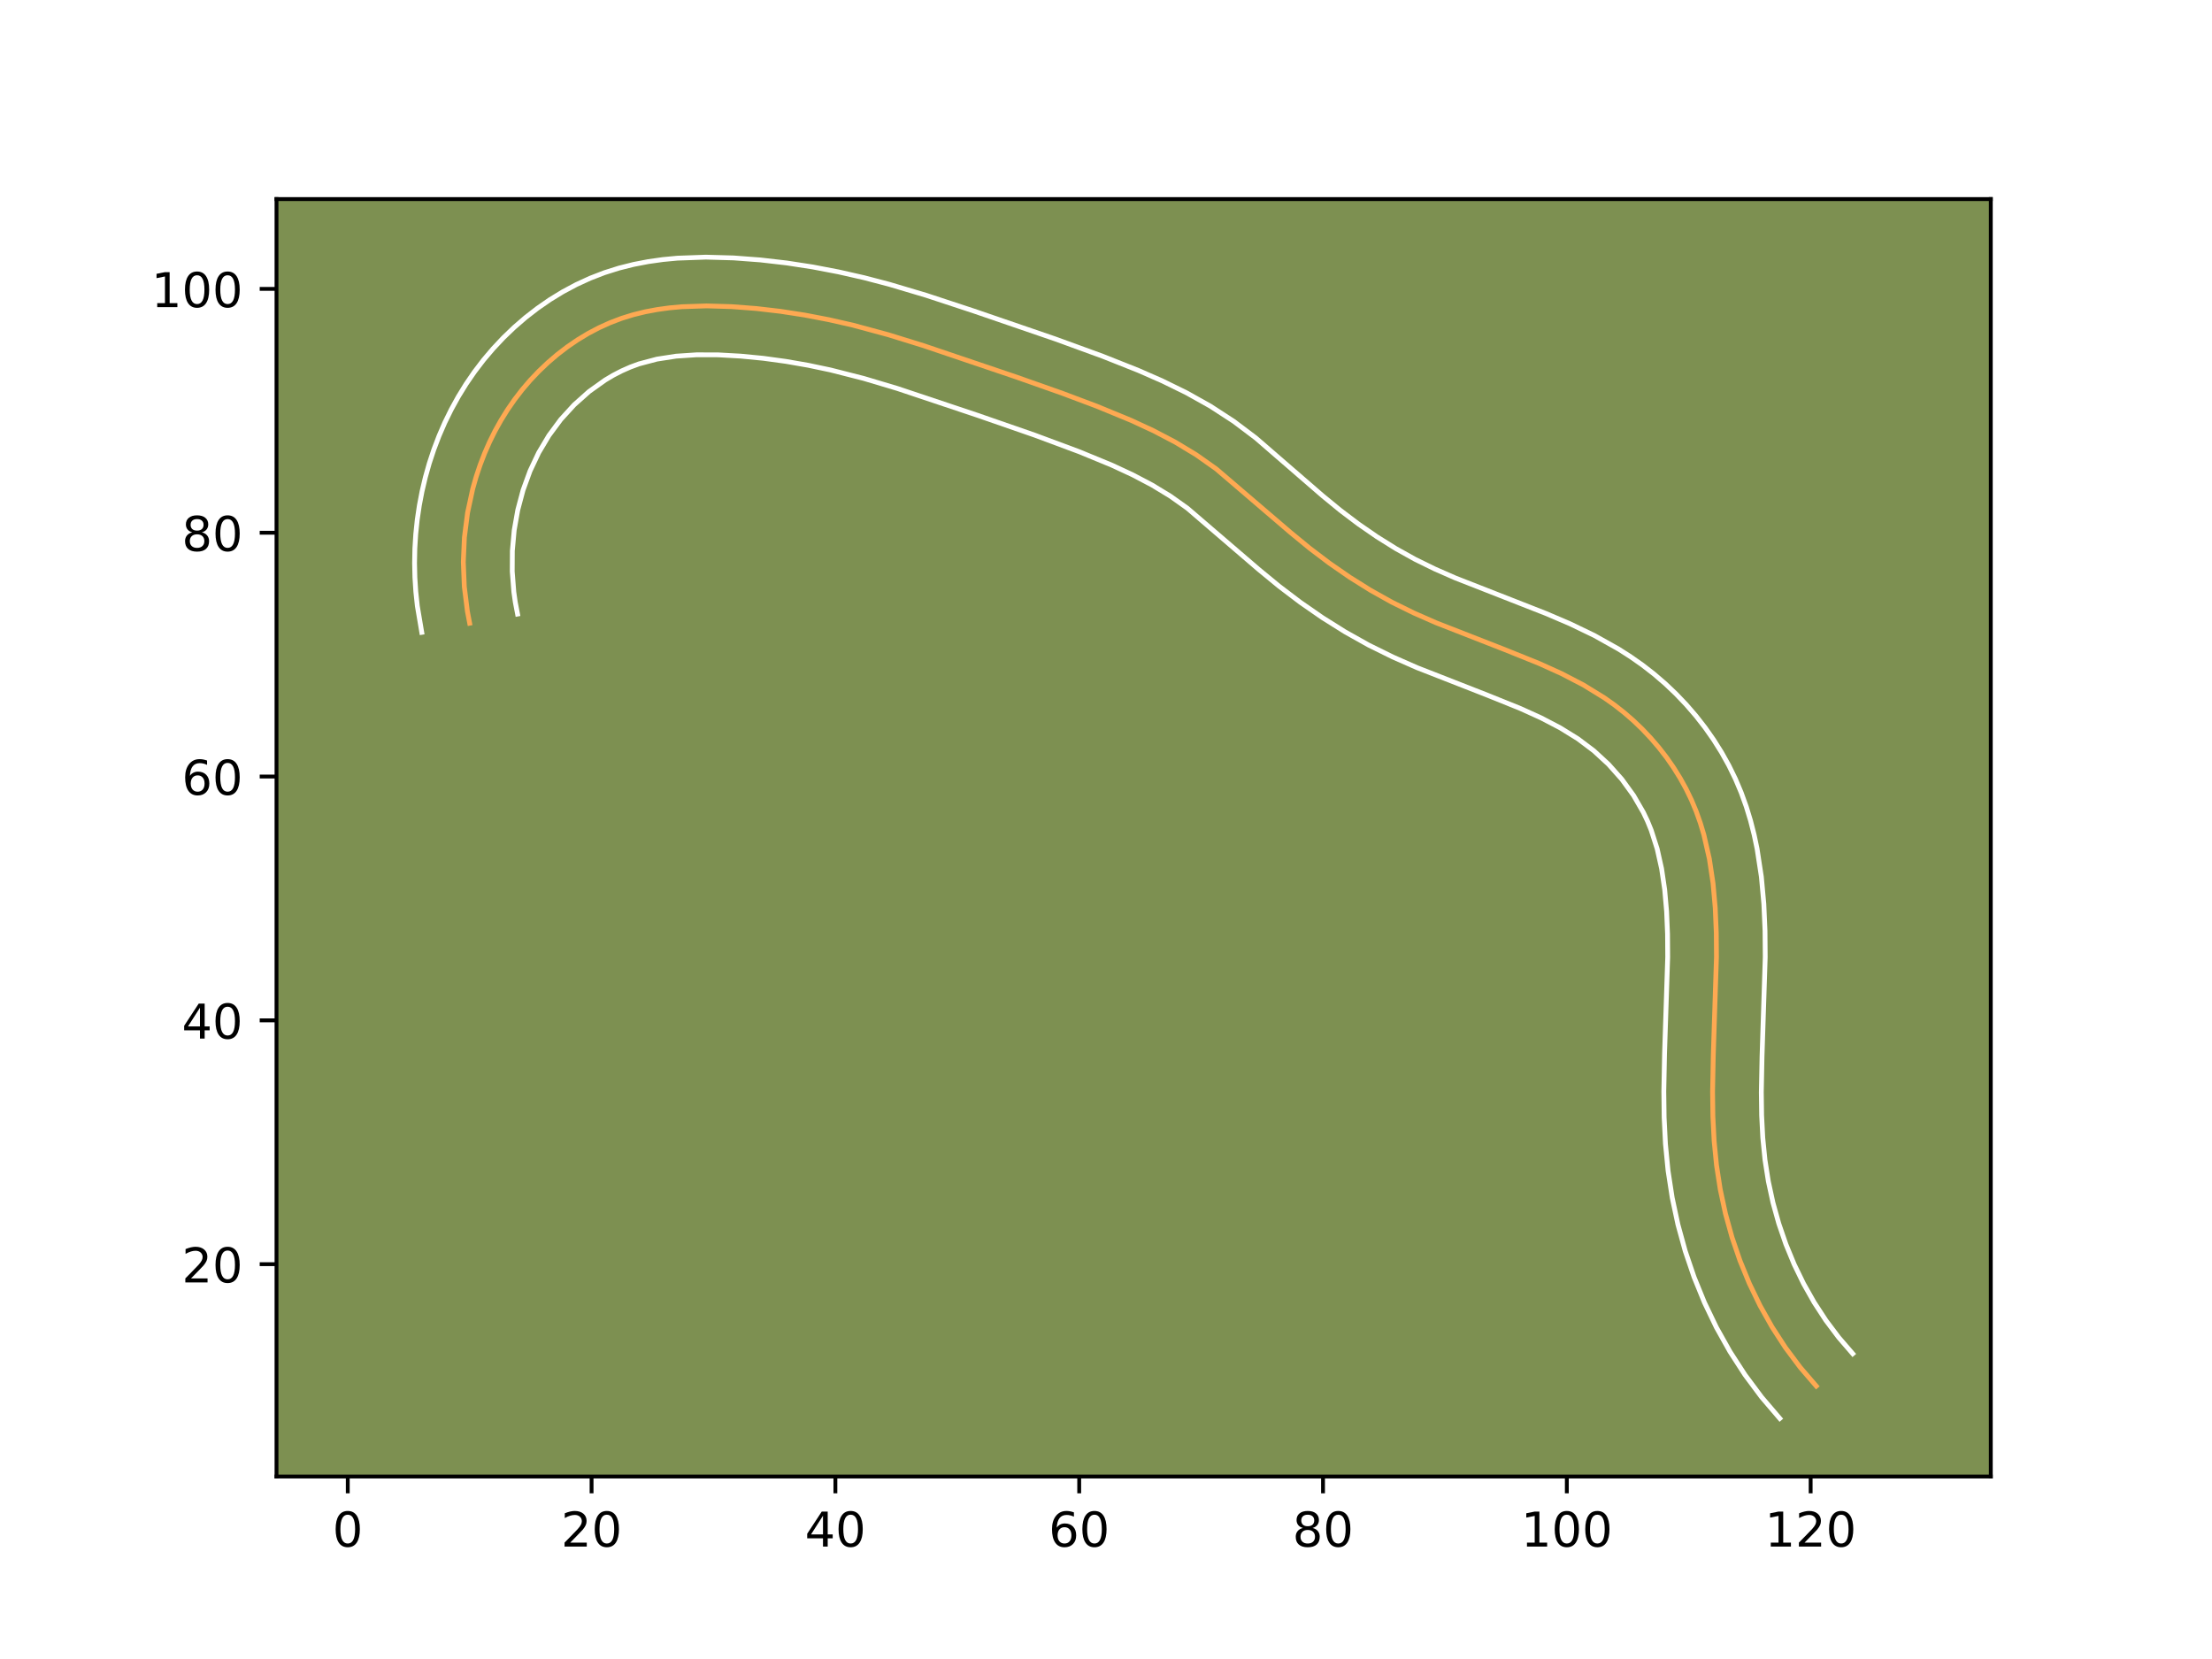 <?xml version="1.0" encoding="utf-8" standalone="no"?>
<!DOCTYPE svg PUBLIC "-//W3C//DTD SVG 1.1//EN"
  "http://www.w3.org/Graphics/SVG/1.1/DTD/svg11.dtd">
<!-- Created with matplotlib (https://matplotlib.org/) -->
<svg height="345.6pt" version="1.1" viewBox="0 0 460.8 345.6" width="460.8pt" xmlns="http://www.w3.org/2000/svg" xmlns:xlink="http://www.w3.org/1999/xlink">
 <defs>
  <style type="text/css">*{stroke-linecap:butt;stroke-linejoin:round;}</style>
 </defs>
 <g id="figure_1">
  <g id="patch_1">
   <path d="M 0 345.6 
L 460.8 345.6 
L 460.8 0 
L 0 0 
z
" style="fill:#ffffff;"/>
  </g>
  <g id="axes_1">
   <g id="patch_2">
    <path d="M 57.6 307.584 
L 414.72 307.584 
L 414.72 41.472 
L 57.6 41.472 
z
" style="fill:#7d9051;"/>
   </g>
   <g id="matplotlib.axis_1">
    <g id="xtick_1">
     <g id="line2d_1">
      <defs>
       <path d="M 0 0 
L 0 3.5 
" id="m5ca3faaa14" style="stroke:#000000;stroke-width:0.8;"/>
      </defs>
      <g>
       <use style="stroke:#000000;stroke-width:0.8;" x="72.445" xlink:href="#m5ca3faaa14" y="307.584"/>
      </g>
     </g>
     <g id="text_1">
      <!-- 0 -->
      <g transform="translate(69.264 322.182)scale(0.1 -0.1)">
       <defs>
        <path d="M 31.781 66.406 
Q 24.172 66.406 20.328 58.906 
Q 16.5 51.422 16.5 36.375 
Q 16.5 21.391 20.328 13.891 
Q 24.172 6.391 31.781 6.391 
Q 39.453 6.391 43.281 13.891 
Q 47.125 21.391 47.125 36.375 
Q 47.125 51.422 43.281 58.906 
Q 39.453 66.406 31.781 66.406 
z
M 31.781 74.219 
Q 44.047 74.219 50.516 64.516 
Q 56.984 54.828 56.984 36.375 
Q 56.984 17.969 50.516 8.266 
Q 44.047 -1.422 31.781 -1.422 
Q 19.531 -1.422 13.062 8.266 
Q 6.594 17.969 6.594 36.375 
Q 6.594 54.828 13.062 64.516 
Q 19.531 74.219 31.781 74.219 
z
" id="DejaVuSans-48"/>
       </defs>
       <use xlink:href="#DejaVuSans-48"/>
      </g>
     </g>
    </g>
    <g id="xtick_2">
     <g id="line2d_2">
      <g>
       <use style="stroke:#000000;stroke-width:0.8;" x="123.236" xlink:href="#m5ca3faaa14" y="307.584"/>
      </g>
     </g>
     <g id="text_2">
      <!-- 20 -->
      <g transform="translate(116.874 322.182)scale(0.1 -0.1)">
       <defs>
        <path d="M 19.188 8.297 
L 53.609 8.297 
L 53.609 0 
L 7.328 0 
L 7.328 8.297 
Q 12.938 14.109 22.625 23.891 
Q 32.328 33.688 34.812 36.531 
Q 39.547 41.844 41.422 45.531 
Q 43.312 49.219 43.312 52.781 
Q 43.312 58.594 39.234 62.25 
Q 35.156 65.922 28.609 65.922 
Q 23.969 65.922 18.812 64.312 
Q 13.672 62.703 7.812 59.422 
L 7.812 69.391 
Q 13.766 71.781 18.938 73 
Q 24.125 74.219 28.422 74.219 
Q 39.75 74.219 46.484 68.547 
Q 53.219 62.891 53.219 53.422 
Q 53.219 48.922 51.531 44.891 
Q 49.859 40.875 45.406 35.406 
Q 44.188 33.984 37.641 27.219 
Q 31.109 20.453 19.188 8.297 
z
" id="DejaVuSans-50"/>
       </defs>
       <use xlink:href="#DejaVuSans-50"/>
       <use x="63.623" xlink:href="#DejaVuSans-48"/>
      </g>
     </g>
    </g>
    <g id="xtick_3">
     <g id="line2d_3">
      <g>
       <use style="stroke:#000000;stroke-width:0.8;" x="174.027" xlink:href="#m5ca3faaa14" y="307.584"/>
      </g>
     </g>
     <g id="text_3">
      <!-- 40 -->
      <g transform="translate(167.665 322.182)scale(0.1 -0.1)">
       <defs>
        <path d="M 37.797 64.312 
L 12.891 25.391 
L 37.797 25.391 
z
M 35.203 72.906 
L 47.609 72.906 
L 47.609 25.391 
L 58.016 25.391 
L 58.016 17.188 
L 47.609 17.188 
L 47.609 0 
L 37.797 0 
L 37.797 17.188 
L 4.891 17.188 
L 4.891 26.703 
z
" id="DejaVuSans-52"/>
       </defs>
       <use xlink:href="#DejaVuSans-52"/>
       <use x="63.623" xlink:href="#DejaVuSans-48"/>
      </g>
     </g>
    </g>
    <g id="xtick_4">
     <g id="line2d_4">
      <g>
       <use style="stroke:#000000;stroke-width:0.8;" x="224.818" xlink:href="#m5ca3faaa14" y="307.584"/>
      </g>
     </g>
     <g id="text_4">
      <!-- 60 -->
      <g transform="translate(218.456 322.182)scale(0.1 -0.1)">
       <defs>
        <path d="M 33.016 40.375 
Q 26.375 40.375 22.484 35.828 
Q 18.609 31.297 18.609 23.391 
Q 18.609 15.531 22.484 10.953 
Q 26.375 6.391 33.016 6.391 
Q 39.656 6.391 43.531 10.953 
Q 47.406 15.531 47.406 23.391 
Q 47.406 31.297 43.531 35.828 
Q 39.656 40.375 33.016 40.375 
z
M 52.594 71.297 
L 52.594 62.312 
Q 48.875 64.062 45.094 64.984 
Q 41.312 65.922 37.594 65.922 
Q 27.828 65.922 22.672 59.328 
Q 17.531 52.734 16.797 39.406 
Q 19.672 43.656 24.016 45.922 
Q 28.375 48.188 33.594 48.188 
Q 44.578 48.188 50.953 41.516 
Q 57.328 34.859 57.328 23.391 
Q 57.328 12.156 50.688 5.359 
Q 44.047 -1.422 33.016 -1.422 
Q 20.359 -1.422 13.672 8.266 
Q 6.984 17.969 6.984 36.375 
Q 6.984 53.656 15.188 63.938 
Q 23.391 74.219 37.203 74.219 
Q 40.922 74.219 44.703 73.484 
Q 48.484 72.75 52.594 71.297 
z
" id="DejaVuSans-54"/>
       </defs>
       <use xlink:href="#DejaVuSans-54"/>
       <use x="63.623" xlink:href="#DejaVuSans-48"/>
      </g>
     </g>
    </g>
    <g id="xtick_5">
     <g id="line2d_5">
      <g>
       <use style="stroke:#000000;stroke-width:0.8;" x="275.609" xlink:href="#m5ca3faaa14" y="307.584"/>
      </g>
     </g>
     <g id="text_5">
      <!-- 80 -->
      <g transform="translate(269.247 322.182)scale(0.1 -0.1)">
       <defs>
        <path d="M 31.781 34.625 
Q 24.75 34.625 20.719 30.859 
Q 16.703 27.094 16.703 20.516 
Q 16.703 13.922 20.719 10.156 
Q 24.75 6.391 31.781 6.391 
Q 38.812 6.391 42.859 10.172 
Q 46.922 13.969 46.922 20.516 
Q 46.922 27.094 42.891 30.859 
Q 38.875 34.625 31.781 34.625 
z
M 21.922 38.812 
Q 15.578 40.375 12.031 44.719 
Q 8.5 49.078 8.5 55.328 
Q 8.5 64.062 14.719 69.141 
Q 20.953 74.219 31.781 74.219 
Q 42.672 74.219 48.875 69.141 
Q 55.078 64.062 55.078 55.328 
Q 55.078 49.078 51.531 44.719 
Q 48 40.375 41.703 38.812 
Q 48.828 37.156 52.797 32.312 
Q 56.781 27.484 56.781 20.516 
Q 56.781 9.906 50.312 4.234 
Q 43.844 -1.422 31.781 -1.422 
Q 19.734 -1.422 13.25 4.234 
Q 6.781 9.906 6.781 20.516 
Q 6.781 27.484 10.781 32.312 
Q 14.797 37.156 21.922 38.812 
z
M 18.312 54.391 
Q 18.312 48.734 21.844 45.562 
Q 25.391 42.391 31.781 42.391 
Q 38.141 42.391 41.719 45.562 
Q 45.312 48.734 45.312 54.391 
Q 45.312 60.062 41.719 63.234 
Q 38.141 66.406 31.781 66.406 
Q 25.391 66.406 21.844 63.234 
Q 18.312 60.062 18.312 54.391 
z
" id="DejaVuSans-56"/>
       </defs>
       <use xlink:href="#DejaVuSans-56"/>
       <use x="63.623" xlink:href="#DejaVuSans-48"/>
      </g>
     </g>
    </g>
    <g id="xtick_6">
     <g id="line2d_6">
      <g>
       <use style="stroke:#000000;stroke-width:0.8;" x="326.4" xlink:href="#m5ca3faaa14" y="307.584"/>
      </g>
     </g>
     <g id="text_6">
      <!-- 100 -->
      <g transform="translate(316.856 322.182)scale(0.1 -0.1)">
       <defs>
        <path d="M 12.406 8.297 
L 28.516 8.297 
L 28.516 63.922 
L 10.984 60.406 
L 10.984 69.391 
L 28.422 72.906 
L 38.281 72.906 
L 38.281 8.297 
L 54.391 8.297 
L 54.391 0 
L 12.406 0 
z
" id="DejaVuSans-49"/>
       </defs>
       <use xlink:href="#DejaVuSans-49"/>
       <use x="63.623" xlink:href="#DejaVuSans-48"/>
       <use x="127.246" xlink:href="#DejaVuSans-48"/>
      </g>
     </g>
    </g>
    <g id="xtick_7">
     <g id="line2d_7">
      <g>
       <use style="stroke:#000000;stroke-width:0.8;" x="377.191" xlink:href="#m5ca3faaa14" y="307.584"/>
      </g>
     </g>
     <g id="text_7">
      <!-- 120 -->
      <g transform="translate(367.647 322.182)scale(0.1 -0.1)">
       <use xlink:href="#DejaVuSans-49"/>
       <use x="63.623" xlink:href="#DejaVuSans-50"/>
       <use x="127.246" xlink:href="#DejaVuSans-48"/>
      </g>
     </g>
    </g>
   </g>
   <g id="matplotlib.axis_2">
    <g id="ytick_1">
     <g id="line2d_8">
      <defs>
       <path d="M 0 0 
L -3.5 0 
" id="m503d2918a0" style="stroke:#000000;stroke-width:0.8;"/>
      </defs>
      <g>
       <use style="stroke:#000000;stroke-width:0.8;" x="57.6" xlink:href="#m503d2918a0" y="263.349"/>
      </g>
     </g>
     <g id="text_8">
      <!-- 20 -->
      <g transform="translate(37.875 267.148)scale(0.1 -0.1)">
       <use xlink:href="#DejaVuSans-50"/>
       <use x="63.623" xlink:href="#DejaVuSans-48"/>
      </g>
     </g>
    </g>
    <g id="ytick_2">
     <g id="line2d_9">
      <g>
       <use style="stroke:#000000;stroke-width:0.8;" x="57.6" xlink:href="#m503d2918a0" y="212.558"/>
      </g>
     </g>
     <g id="text_9">
      <!-- 40 -->
      <g transform="translate(37.875 216.357)scale(0.1 -0.1)">
       <use xlink:href="#DejaVuSans-52"/>
       <use x="63.623" xlink:href="#DejaVuSans-48"/>
      </g>
     </g>
    </g>
    <g id="ytick_3">
     <g id="line2d_10">
      <g>
       <use style="stroke:#000000;stroke-width:0.8;" x="57.6" xlink:href="#m503d2918a0" y="161.767"/>
      </g>
     </g>
     <g id="text_10">
      <!-- 60 -->
      <g transform="translate(37.875 165.566)scale(0.1 -0.1)">
       <use xlink:href="#DejaVuSans-54"/>
       <use x="63.623" xlink:href="#DejaVuSans-48"/>
      </g>
     </g>
    </g>
    <g id="ytick_4">
     <g id="line2d_11">
      <g>
       <use style="stroke:#000000;stroke-width:0.8;" x="57.6" xlink:href="#m503d2918a0" y="110.976"/>
      </g>
     </g>
     <g id="text_11">
      <!-- 80 -->
      <g transform="translate(37.875 114.775)scale(0.1 -0.1)">
       <use xlink:href="#DejaVuSans-56"/>
       <use x="63.623" xlink:href="#DejaVuSans-48"/>
      </g>
     </g>
    </g>
    <g id="ytick_5">
     <g id="line2d_12">
      <g>
       <use style="stroke:#000000;stroke-width:0.8;" x="57.6" xlink:href="#m503d2918a0" y="60.185"/>
      </g>
     </g>
     <g id="text_12">
      <!-- 100 -->
      <g transform="translate(31.512 63.984)scale(0.1 -0.1)">
       <use xlink:href="#DejaVuSans-49"/>
       <use x="63.623" xlink:href="#DejaVuSans-48"/>
       <use x="127.246" xlink:href="#DejaVuSans-48"/>
      </g>
     </g>
    </g>
   </g>
   <g id="line2d_13">
    <path clip-path="url(#p77886e12d5)" d="M 378.362 288.744 
L 375.015 284.846 
L 371.944 280.74 
L 369.153 276.44 
L 366.642 271.973 
L 364.412 267.356 
L 362.467 262.61 
L 360.811 257.757 
L 359.442 252.815 
L 358.365 247.807 
L 357.583 242.75 
L 357.083 237.666 
L 356.826 232.562 
L 356.76 227.447 
L 356.91 219.773 
L 357.571 199.367 
L 357.532 194.25 
L 357.314 189.11 
L 356.854 183.975 
L 356.087 178.886 
L 354.945 173.891 
L 354.208 171.44 
L 353.352 169.032 
L 352.367 166.668 
L 351.25 164.355 
L 350.005 162.099 
L 348.642 159.908 
L 347.163 157.782 
L 345.579 155.735 
L 343.895 153.77 
L 342.117 151.89 
L 340.251 150.103 
L 338.303 148.416 
L 336.284 146.834 
L 334.197 145.359 
L 329.846 142.687 
L 325.306 140.328 
L 320.628 138.212 
L 313.474 135.328 
L 299.171 129.738 
L 294.508 127.689 
L 289.942 125.441 
L 285.491 122.952 
L 281.161 120.24 
L 276.947 117.325 
L 272.856 114.226 
L 268.887 110.968 
L 253.345 97.671 
L 249.195 94.743 
L 244.84 92.112 
L 240.312 89.74 
L 235.657 87.581 
L 228.528 84.643 
L 221.336 81.939 
L 211.712 78.541 
L 192.355 71.994 
L 185.036 69.728 
L 177.651 67.732 
L 172.684 66.602 
L 167.676 65.64 
L 162.625 64.86 
L 157.525 64.268 
L 152.378 63.877 
L 147.197 63.725 
L 142.031 63.898 
L 139.469 64.131 
L 136.929 64.479 
L 134.42 64.949 
L 131.944 65.556 
L 129.509 66.308 
L 127.122 67.214 
L 124.788 68.271 
L 122.512 69.469 
L 120.303 70.805 
L 118.167 72.268 
L 116.108 73.848 
L 114.132 75.539 
L 112.248 77.332 
L 110.457 79.216 
L 108.771 81.189 
L 107.194 83.239 
L 105.723 85.362 
L 104.365 87.551 
L 103.113 89.798 
L 101.97 92.104 
L 100.939 94.461 
L 100.015 96.864 
L 99.197 99.307 
L 98.491 101.783 
L 97.401 106.821 
L 96.744 111.936 
L 96.518 117.083 
L 96.726 122.223 
L 97.361 127.313 
L 97.841 129.827 
L 97.841 129.827 
" style="fill:none;stroke:#fea952;stroke-linecap:square;"/>
   </g>
   <g id="line2d_14">
    <path clip-path="url(#p77886e12d5)" d="M 370.765 295.488 
L 366.98 291.061 
L 363.512 286.404 
L 360.38 281.561 
L 357.564 276.532 
L 355.071 271.348 
L 352.902 266.03 
L 351.063 260.614 
L 349.542 255.091 
L 348.351 249.509 
L 347.488 243.881 
L 346.943 238.282 
L 346.67 232.774 
L 346.603 227.356 
L 346.758 219.419 
L 347.412 199.367 
L 347.38 194.582 
L 347.185 189.881 
L 346.785 185.318 
L 346.141 180.948 
L 345.216 176.814 
L 343.976 172.94 
L 343.22 171.086 
L 342.356 169.262 
L 340.301 165.707 
L 337.864 162.344 
L 335.091 159.226 
L 332.037 156.412 
L 328.702 153.903 
L 325.023 151.627 
L 321.018 149.537 
L 316.714 147.586 
L 309.828 144.809 
L 295.171 139.075 
L 290.141 136.86 
L 285.102 134.372 
L 280.203 131.626 
L 275.473 128.656 
L 270.893 125.481 
L 266.484 122.137 
L 262.246 118.655 
L 247.343 105.867 
L 243.797 103.348 
L 240 101.043 
L 235.935 98.907 
L 231.652 96.917 
L 224.879 94.123 
L 215.537 90.644 
L 203.614 86.506 
L 186.914 80.919 
L 179.934 78.834 
L 173.005 77.07 
L 168.354 76.091 
L 163.695 75.281 
L 159.009 74.641 
L 154.289 74.184 
L 149.628 73.923 
L 145.129 73.91 
L 140.848 74.195 
L 136.839 74.815 
L 133.115 75.804 
L 131.311 76.469 
L 129.522 77.258 
L 127.768 78.162 
L 126.043 79.186 
L 122.714 81.564 
L 119.612 84.329 
L 116.821 87.384 
L 114.354 90.719 
L 112.215 94.309 
L 110.42 98.109 
L 108.966 102.092 
L 107.864 106.224 
L 107.118 110.454 
L 106.732 114.739 
L 106.708 119.036 
L 107.041 123.308 
L 107.339 125.408 
L 107.819 127.922 
L 107.819 127.922 
" style="fill:none;stroke:#ffffff;stroke-linecap:square;"/>
   </g>
   <g id="line2d_15">
    <path clip-path="url(#p77886e12d5)" d="M 385.959 282 
L 383.05 278.631 
L 380.376 275.075 
L 377.926 271.319 
L 375.72 267.414 
L 373.753 263.364 
L 372.032 259.19 
L 370.559 254.9 
L 369.342 250.539 
L 368.38 246.104 
L 367.678 241.62 
L 367.222 237.05 
L 366.982 232.35 
L 366.918 227.538 
L 367.062 220.126 
L 367.729 199.367 
L 367.685 193.919 
L 367.443 188.339 
L 366.924 182.633 
L 366.034 176.824 
L 365.421 173.906 
L 364.673 170.967 
L 363.78 168.037 
L 362.729 165.125 
L 361.514 162.25 
L 360.144 159.447 
L 358.63 156.733 
L 356.982 154.109 
L 355.196 151.564 
L 353.294 149.127 
L 351.275 146.789 
L 349.144 144.555 
L 346.9 142.423 
L 344.569 140.421 
L 342.147 138.539 
L 339.691 136.815 
L 337.183 135.213 
L 332.139 132.387 
L 327.066 129.945 
L 322.046 127.797 
L 314.696 124.914 
L 303.171 120.401 
L 298.876 118.517 
L 294.783 116.51 
L 290.778 114.279 
L 286.849 111.824 
L 283.002 109.168 
L 279.229 106.316 
L 275.528 103.282 
L 261.6 91.229 
L 257.005 87.768 
L 252.147 84.61 
L 247.182 81.832 
L 242.168 79.372 
L 237.159 77.174 
L 229.709 74.213 
L 219.878 70.626 
L 202.882 64.794 
L 192.931 61.514 
L 185.232 59.221 
L 179.991 57.847 
L 174.688 56.644 
L 169.313 55.614 
L 163.893 54.781 
L 158.396 54.148 
L 152.815 53.729 
L 147.037 53.568 
L 141.109 53.781 
L 138.09 54.067 
L 135.06 54.495 
L 132.002 55.083 
L 128.948 55.85 
L 125.902 56.811 
L 122.933 57.96 
L 120.053 59.283 
L 117.257 60.777 
L 114.563 62.424 
L 111.985 64.207 
L 109.502 66.131 
L 107.13 68.18 
L 104.883 70.335 
L 102.735 72.617 
L 100.72 74.994 
L 98.843 77.455 
L 97.093 80.005 
L 95.491 82.608 
L 94.011 85.288 
L 92.664 88.033 
L 91.458 90.813 
L 90.382 93.639 
L 89.428 96.521 
L 88.611 99.423 
L 87.919 102.359 
L 87.356 105.312 
L 86.917 108.292 
L 86.607 111.275 
L 86.42 114.278 
L 86.361 117.284 
L 86.429 120.281 
L 86.622 123.268 
L 86.939 126.249 
L 87.863 131.732 
L 87.863 131.732 
" style="fill:none;stroke:#ffffff;stroke-linecap:square;"/>
   </g>
   <g id="patch_3">
    <path d="M 57.6 307.584 
L 57.6 41.472 
" style="fill:none;stroke:#000000;stroke-linecap:square;stroke-linejoin:miter;stroke-width:0.8;"/>
   </g>
   <g id="patch_4">
    <path d="M 414.72 307.584 
L 414.72 41.472 
" style="fill:none;stroke:#000000;stroke-linecap:square;stroke-linejoin:miter;stroke-width:0.8;"/>
   </g>
   <g id="patch_5">
    <path d="M 57.6 307.584 
L 414.72 307.584 
" style="fill:none;stroke:#000000;stroke-linecap:square;stroke-linejoin:miter;stroke-width:0.8;"/>
   </g>
   <g id="patch_6">
    <path d="M 57.6 41.472 
L 414.72 41.472 
" style="fill:none;stroke:#000000;stroke-linecap:square;stroke-linejoin:miter;stroke-width:0.8;"/>
   </g>
  </g>
 </g>
 <defs>
  <clipPath id="p77886e12d5">
   <rect height="266.112" width="357.12" x="57.6" y="41.472"/>
  </clipPath>
 </defs>
</svg>

